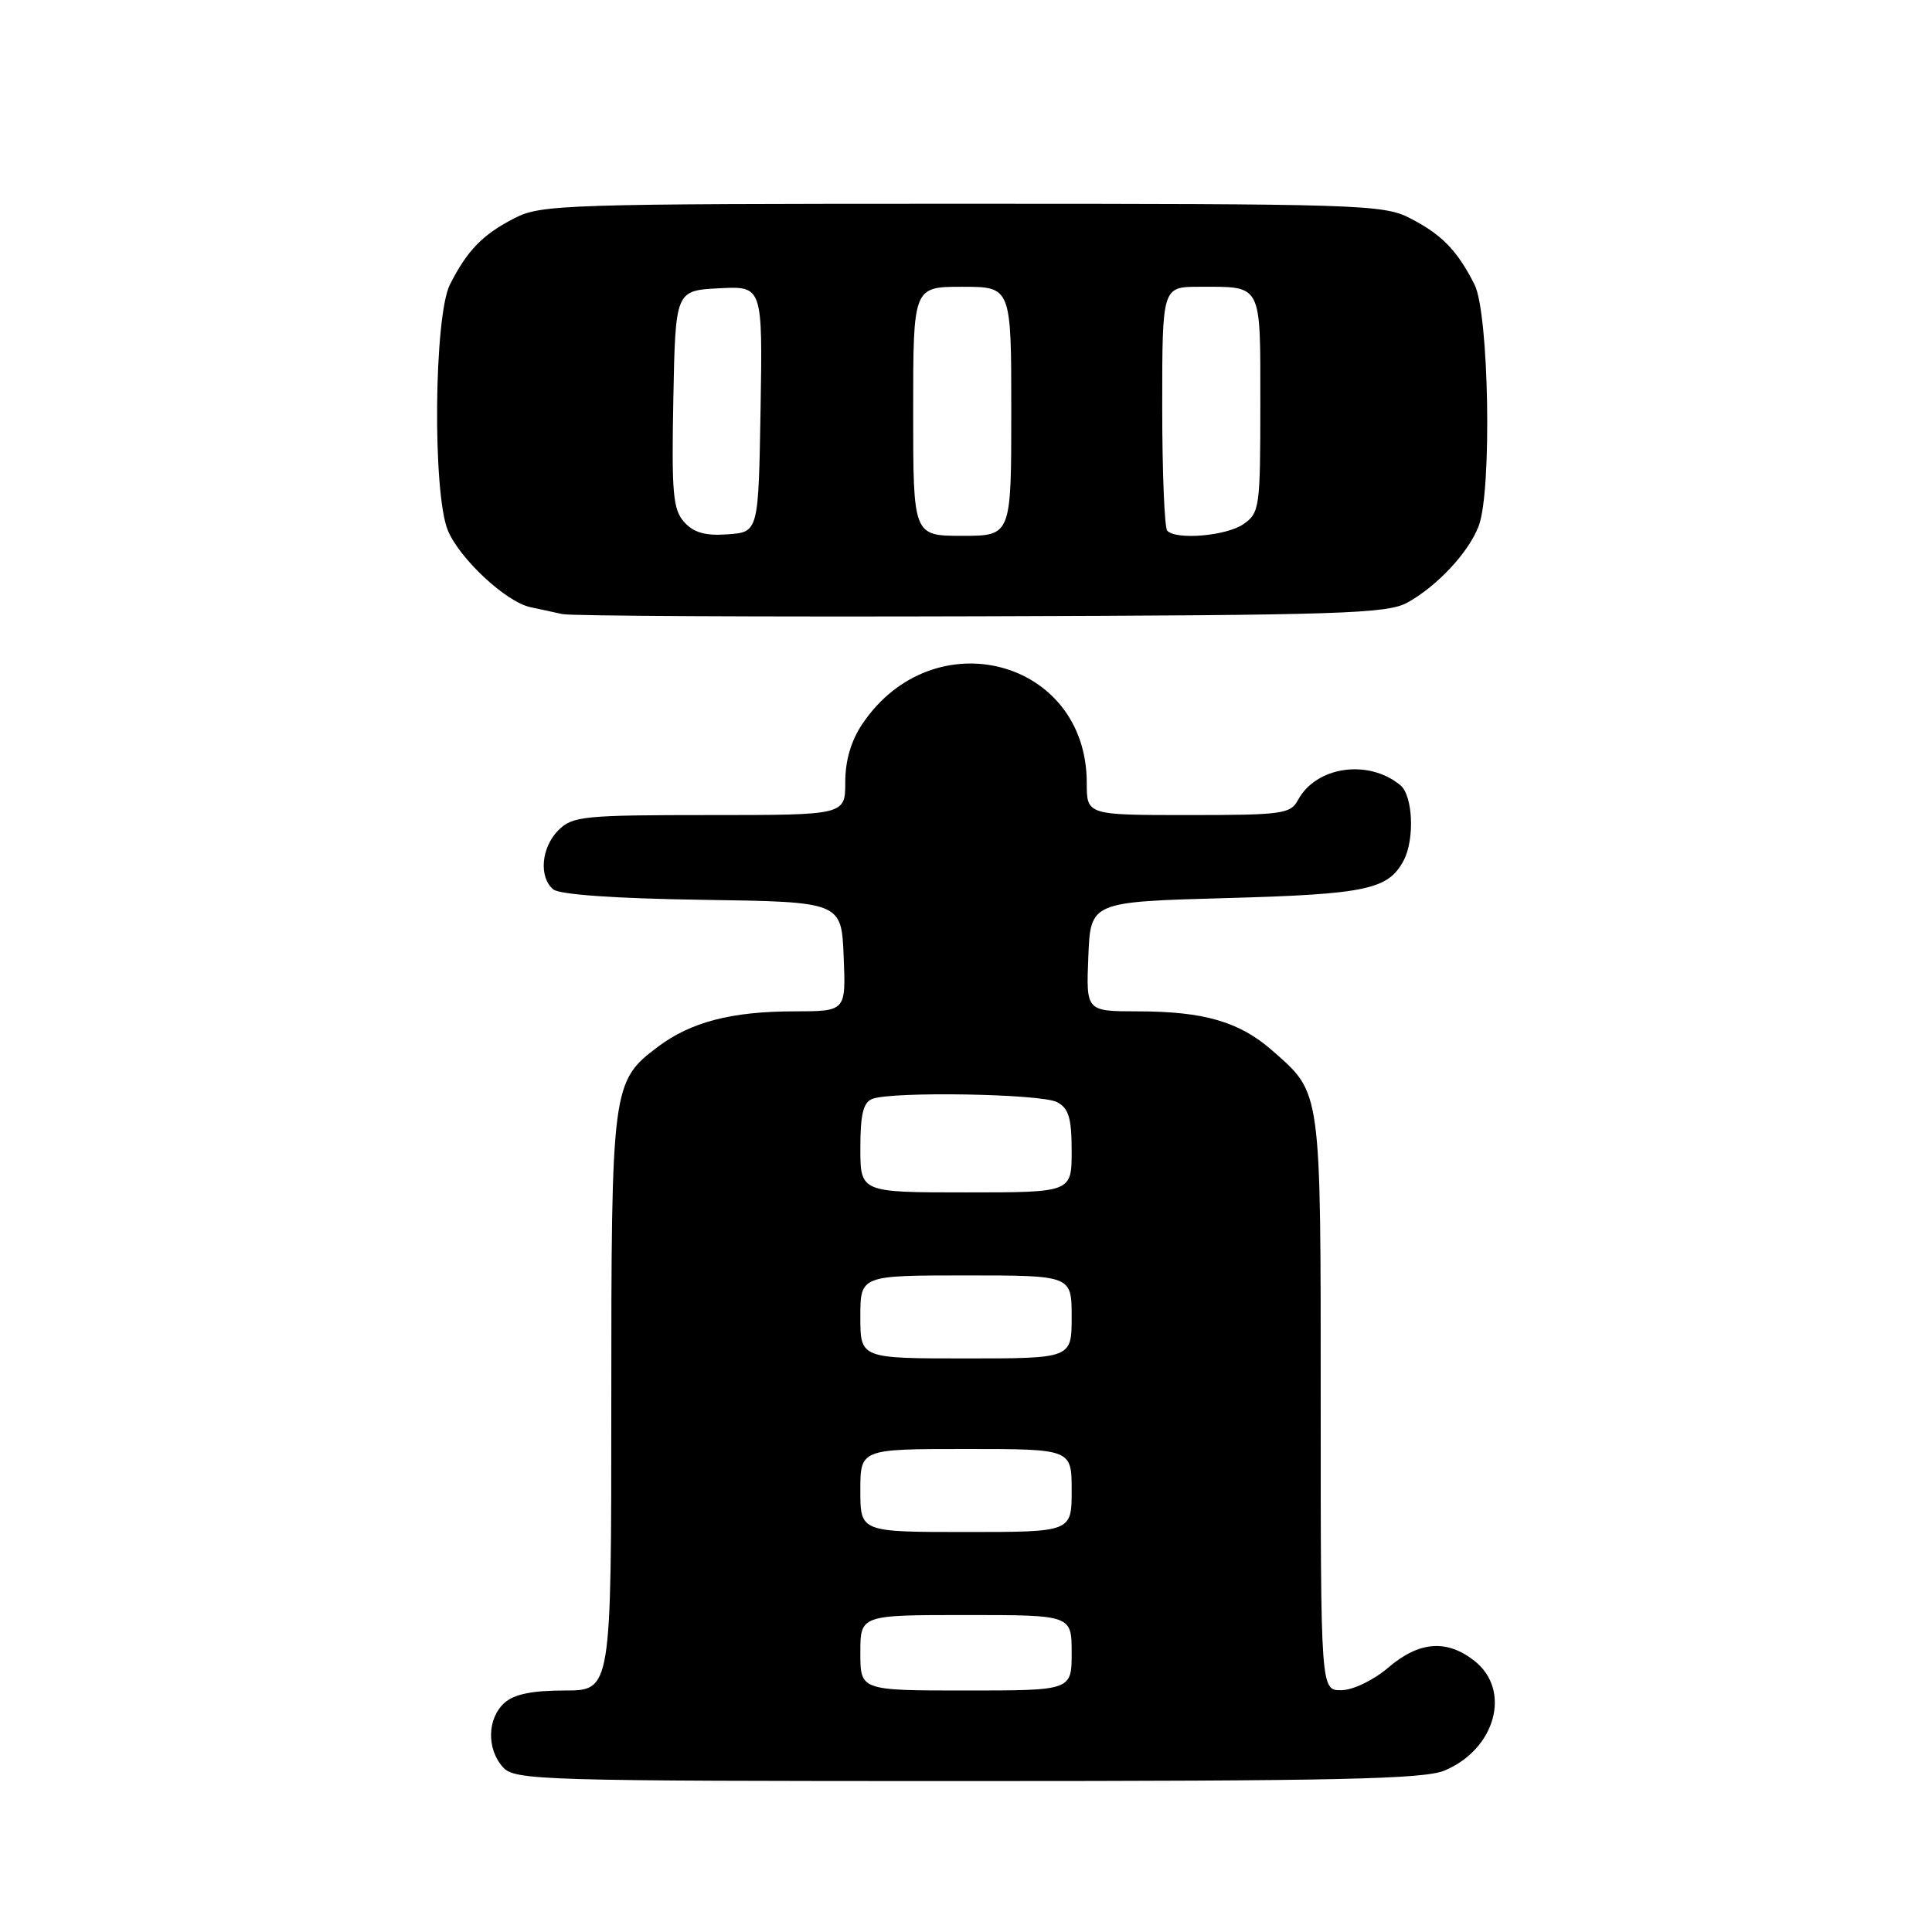 <?xml version="1.0" encoding="UTF-8" standalone="no"?>
<!DOCTYPE svg PUBLIC "-//W3C//DTD SVG 1.1//EN" "http://www.w3.org/Graphics/SVG/1.1/DTD/svg11.dtd" >
<svg xmlns="http://www.w3.org/2000/svg" xmlns:xlink="http://www.w3.org/1999/xlink" version="1.1" viewBox="0 0 256 256">
 <g >
 <path fill="currentColor"
d=" M 191.40 234.61 C 198.18 231.77 200.31 223.96 195.37 220.07 C 191.70 217.19 188.04 217.47 183.96 220.96 C 182.00 222.63 179.30 223.94 177.75 223.96 C 175.00 224.00 175.00 224.00 175.00 185.95 C 175.00 143.98 175.13 144.96 168.58 139.20 C 164.23 135.38 159.51 134.01 150.71 134.01 C 143.91 134.00 143.91 134.00 144.21 126.75 C 144.50 119.50 144.50 119.50 162.50 119.00 C 181.03 118.49 183.93 117.87 185.98 114.04 C 187.47 111.26 187.23 105.43 185.56 104.05 C 181.33 100.54 174.39 101.54 171.99 106.01 C 171.01 107.85 169.88 108.00 157.46 108.00 C 144.00 108.00 144.00 108.00 144.00 103.73 C 144.00 87.32 123.67 81.98 114.27 95.92 C 112.77 98.15 112.00 100.78 112.00 103.65 C 112.00 108.00 112.00 108.00 94.00 108.00 C 77.33 108.00 75.85 108.15 74.00 110.00 C 71.71 112.29 71.37 116.24 73.32 117.85 C 74.15 118.54 81.55 119.06 93.07 119.23 C 111.50 119.50 111.50 119.50 111.79 126.75 C 112.09 134.00 112.09 134.00 105.29 134.01 C 96.93 134.01 91.53 135.42 87.14 138.73 C 81.09 143.30 81.00 144.00 81.00 185.97 C 81.00 224.00 81.00 224.00 74.83 224.00 C 70.49 224.00 68.11 224.49 66.83 225.65 C 64.55 227.72 64.47 231.76 66.65 234.17 C 68.22 235.90 71.45 236.00 128.19 236.00 C 177.13 236.00 188.67 235.75 191.40 234.61 Z  M 186.50 79.84 C 190.46 77.64 194.62 73.18 195.94 69.68 C 197.71 65.00 197.30 41.49 195.38 37.70 C 193.08 33.16 191.03 31.06 186.79 28.89 C 183.28 27.10 180.07 27.00 127.50 27.00 C 74.93 27.00 71.72 27.10 68.21 28.89 C 63.97 31.06 61.92 33.16 59.62 37.70 C 57.50 41.90 57.30 65.39 59.35 70.30 C 60.93 74.07 67.05 79.76 70.27 80.45 C 71.50 80.71 73.40 81.12 74.50 81.37 C 75.60 81.62 100.58 81.75 130.00 81.66 C 177.80 81.52 183.82 81.32 186.50 79.84 Z  M 114.00 219.00 C 114.00 214.00 114.00 214.00 128.00 214.00 C 142.00 214.00 142.00 214.00 142.00 219.00 C 142.00 224.00 142.00 224.00 128.00 224.00 C 114.00 224.00 114.00 224.00 114.00 219.00 Z  M 114.00 197.50 C 114.00 192.00 114.00 192.00 128.00 192.00 C 142.00 192.00 142.00 192.00 142.00 197.50 C 142.00 203.00 142.00 203.00 128.00 203.00 C 114.00 203.00 114.00 203.00 114.00 197.50 Z  M 114.00 174.50 C 114.00 169.00 114.00 169.00 128.00 169.00 C 142.00 169.00 142.00 169.00 142.00 174.50 C 142.00 180.00 142.00 180.00 128.00 180.00 C 114.00 180.00 114.00 180.00 114.00 174.50 Z  M 114.00 152.11 C 114.00 147.66 114.39 146.07 115.58 145.61 C 118.24 144.59 138.01 144.93 140.07 146.04 C 141.62 146.86 142.00 148.16 142.00 152.54 C 142.00 158.00 142.00 158.00 128.00 158.00 C 114.00 158.00 114.00 158.00 114.00 152.11 Z  M 90.67 69.19 C 89.17 67.53 88.98 65.37 89.22 52.89 C 89.50 38.50 89.50 38.50 95.28 38.20 C 101.05 37.90 101.05 37.90 100.78 54.20 C 100.50 70.50 100.50 70.50 96.45 70.80 C 93.47 71.02 91.94 70.59 90.67 69.19 Z  M 121.00 54.50 C 121.00 38.00 121.00 38.00 127.50 38.00 C 134.00 38.00 134.00 38.00 134.00 54.50 C 134.00 71.00 134.00 71.00 127.50 71.00 C 121.00 71.00 121.00 71.00 121.00 54.50 Z  M 154.67 70.33 C 154.30 69.97 154.00 62.54 154.00 53.83 C 154.00 38.00 154.00 38.00 158.92 38.00 C 167.32 38.00 167.00 37.38 167.00 53.55 C 167.00 67.23 166.90 67.96 164.78 69.44 C 162.55 71.00 155.92 71.59 154.67 70.33 Z "/>
</g>
</svg>